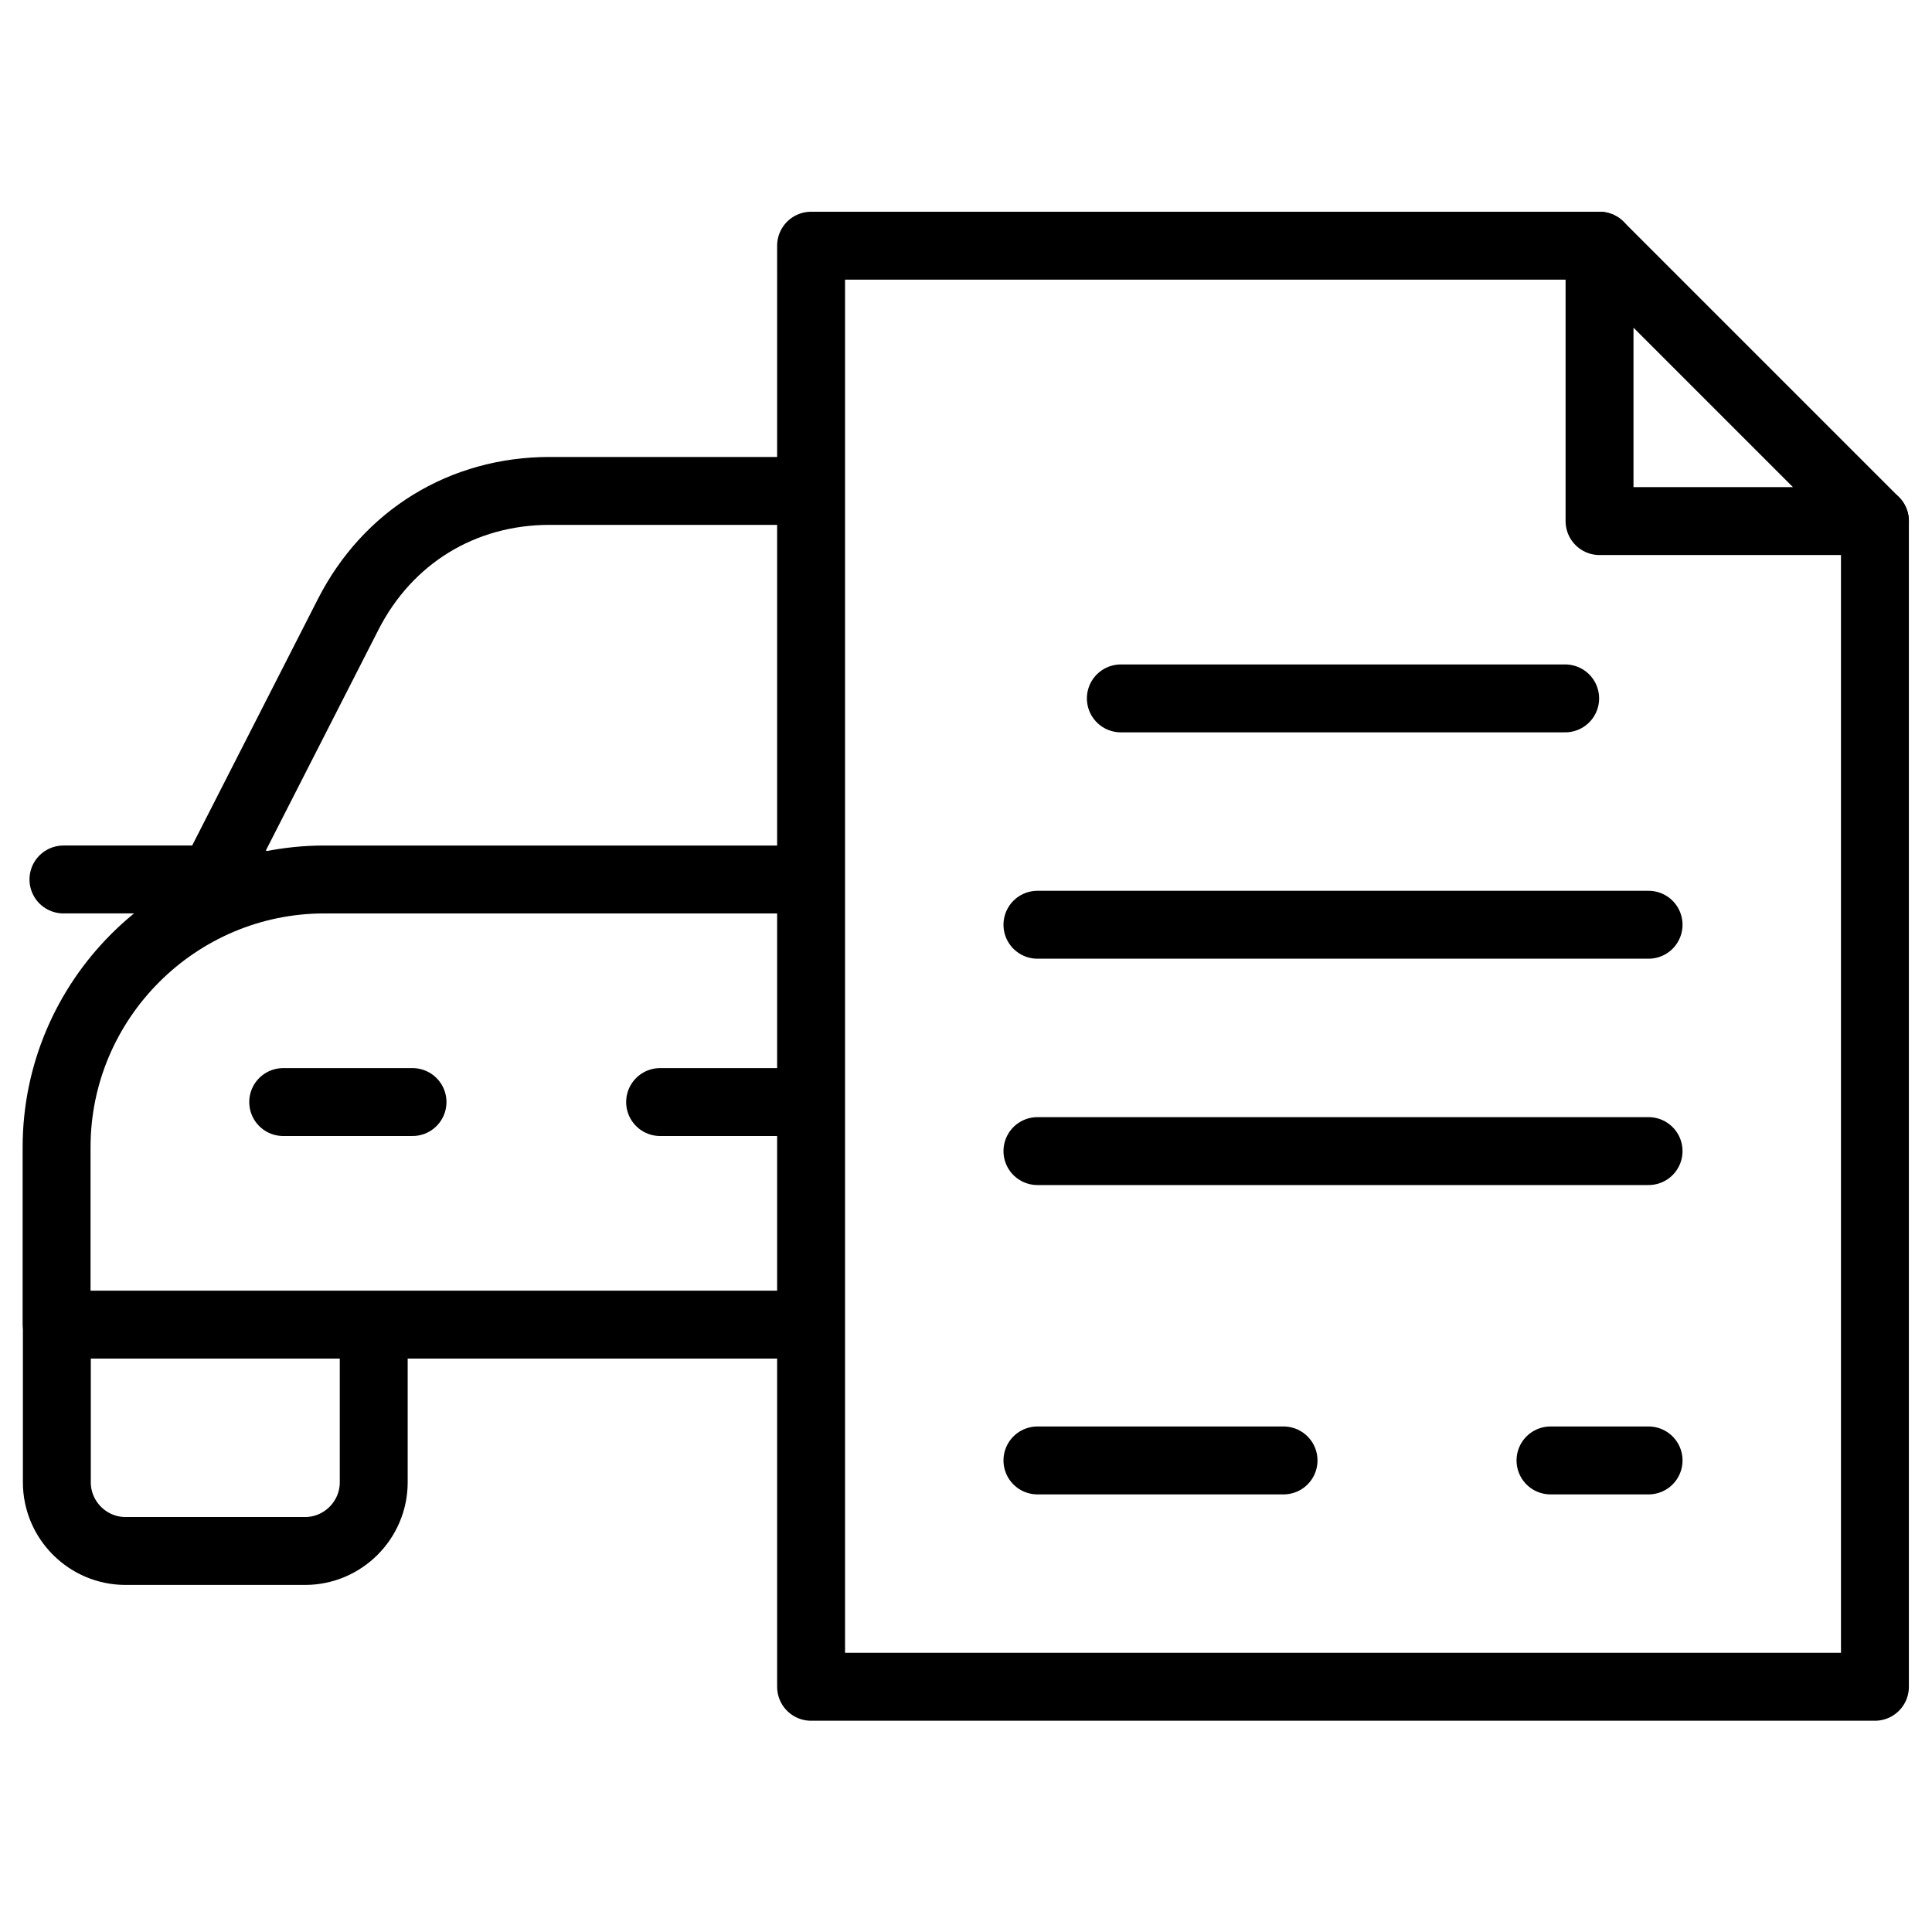 <svg xmlns="http://www.w3.org/2000/svg" version="1.1" xmlns:xlink="http://www.w3.org/1999/xlink" width="512" height="512" x="0" y="0" viewBox="0 0 682.667 682.667" style="enable-background:new 0 0 512 512" xml:space="preserve"><g><defs stroke-width="18" style="stroke-width: 18;"><clipPath id="a" clipPathUnits="userSpaceOnUse" stroke-width="18" style="stroke-width: 18;"><path d="M0 512h512V0H0Z" fill="#000000" opacity="1" data-original="#000000" stroke-width="18" style="stroke-width: 18;"></path></clipPath></defs><g clip-path="url(#a)" transform="matrix(1.333 0 0 -1.333 0 682.667)" stroke-width="18" style="stroke-width: 18;"><path d="M0 0v-37.798C0-47.81-8.19-56-18.202-56h-47.597C-75.81-56-84-47.81-84-37.798V2" style="stroke-width: 18; stroke-linecap: round; stroke-linejoin: round; stroke-miterlimit: 22.926; stroke-dasharray: none; stroke-opacity: 1;" transform="translate(99.067 157)" fill="none" stroke="#000000" stroke-width="18" stroke-linecap="round" stroke-linejoin="round" stroke-miterlimit="22.926" stroke-dasharray="none" stroke-opacity="1" data-original="#000000"></path><path d="m0 0 37.367 73.261c10.506 20.599 30.324 32.738 53.448 32.738h68.263" style="stroke-width: 18; stroke-linecap: round; stroke-linejoin: round; stroke-miterlimit: 22.926; stroke-dasharray: none; stroke-opacity: 1;" transform="translate(54.922 276.001)" fill="none" stroke="#000000" stroke-width="18" stroke-linecap="round" stroke-linejoin="round" stroke-miterlimit="22.926" stroke-dasharray="none" stroke-opacity="1" data-original="#000000"></path><path d="M0 0h-198v47c0 39.105 31.895 71 71 71H0" style="stroke-width: 18; stroke-linecap: round; stroke-linejoin: round; stroke-miterlimit: 22.926; stroke-dasharray: none; stroke-opacity: 1;" transform="translate(213 161)" fill="none" stroke="#000000" stroke-width="18" stroke-linecap="round" stroke-linejoin="round" stroke-miterlimit="22.926" stroke-dasharray="none" stroke-opacity="1" data-original="#000000"></path><path d="M0 0h34.277" style="stroke-width: 18; stroke-linecap: round; stroke-linejoin: round; stroke-miterlimit: 22.926; stroke-dasharray: none; stroke-opacity: 1;" transform="translate(75.07 220)" fill="none" stroke="#000000" stroke-width="18" stroke-linecap="round" stroke-linejoin="round" stroke-miterlimit="22.926" stroke-dasharray="none" stroke-opacity="1" data-original="#000000"></path><path d="M0 0h39.02" style="stroke-width: 18; stroke-linecap: round; stroke-linejoin: round; stroke-miterlimit: 22.926; stroke-dasharray: none; stroke-opacity: 1;" transform="translate(174.98 220)" fill="none" stroke="#000000" stroke-width="18" stroke-linecap="round" stroke-linejoin="round" stroke-miterlimit="22.926" stroke-dasharray="none" stroke-opacity="1" data-original="#000000"></path><path d="M0 0h-49" style="stroke-width: 18; stroke-linecap: round; stroke-linejoin: round; stroke-miterlimit: 22.926; stroke-dasharray: none; stroke-opacity: 1;" transform="translate(65.817 279.001)" fill="none" stroke="#000000" stroke-width="18" stroke-linecap="round" stroke-linejoin="round" stroke-miterlimit="22.926" stroke-dasharray="none" stroke-opacity="1" data-original="#000000"></path><path d="M0 0v-309h-282V73h209" style="stroke-width: 18; stroke-linecap: round; stroke-linejoin: round; stroke-miterlimit: 22.926; stroke-dasharray: none; stroke-opacity: 1;" transform="translate(497 374)" fill="none" stroke="#000000" stroke-width="18" stroke-linecap="round" stroke-linejoin="round" stroke-miterlimit="22.926" stroke-dasharray="none" stroke-opacity="1" data-original="#000000"></path><path d="M0 0v-73h73Z" style="stroke-width: 18; stroke-linecap: round; stroke-linejoin: round; stroke-miterlimit: 22.926; stroke-dasharray: none; stroke-opacity: 1;" transform="translate(424 447)" fill="none" stroke="#000000" stroke-width="18" stroke-linecap="round" stroke-linejoin="round" stroke-miterlimit="22.926" stroke-dasharray="none" stroke-opacity="1" data-original="#000000"></path><path d="M0 0h65.237" style="stroke-width: 18; stroke-linecap: round; stroke-linejoin: round; stroke-miterlimit: 22.926; stroke-dasharray: none; stroke-opacity: 1;" transform="translate(275 125.001)" fill="none" stroke="#000000" stroke-width="18" stroke-linecap="round" stroke-linejoin="round" stroke-miterlimit="22.926" stroke-dasharray="none" stroke-opacity="1" data-original="#000000"></path><path d="M0 0h26" style="stroke-width: 18; stroke-linecap: round; stroke-linejoin: round; stroke-miterlimit: 22.926; stroke-dasharray: none; stroke-opacity: 1;" transform="translate(411 125.001)" fill="none" stroke="#000000" stroke-width="18" stroke-linecap="round" stroke-linejoin="round" stroke-miterlimit="22.926" stroke-dasharray="none" stroke-opacity="1" data-original="#000000"></path><path d="M0 0h117.779" style="stroke-width: 18; stroke-linecap: round; stroke-linejoin: round; stroke-miterlimit: 22.926; stroke-dasharray: none; stroke-opacity: 1;" transform="translate(297.11 327)" fill="none" stroke="#000000" stroke-width="18" stroke-linecap="round" stroke-linejoin="round" stroke-miterlimit="22.926" stroke-dasharray="none" stroke-opacity="1" data-original="#000000"></path><path d="M0 0h161.998" style="stroke-width: 18; stroke-linecap: round; stroke-linejoin: round; stroke-miterlimit: 22.926; stroke-dasharray: none; stroke-opacity: 1;" transform="translate(275 267)" fill="none" stroke="#000000" stroke-width="18" stroke-linecap="round" stroke-linejoin="round" stroke-miterlimit="22.926" stroke-dasharray="none" stroke-opacity="1" data-original="#000000"></path><path d="M0 0h161.998" style="stroke-width: 18; stroke-linecap: round; stroke-linejoin: round; stroke-miterlimit: 22.926; stroke-dasharray: none; stroke-opacity: 1;" transform="translate(275 207.001)" fill="none" stroke="#000000" stroke-width="18" stroke-linecap="round" stroke-linejoin="round" stroke-miterlimit="22.926" stroke-dasharray="none" stroke-opacity="1" data-original="#000000"></path></g></g></svg>